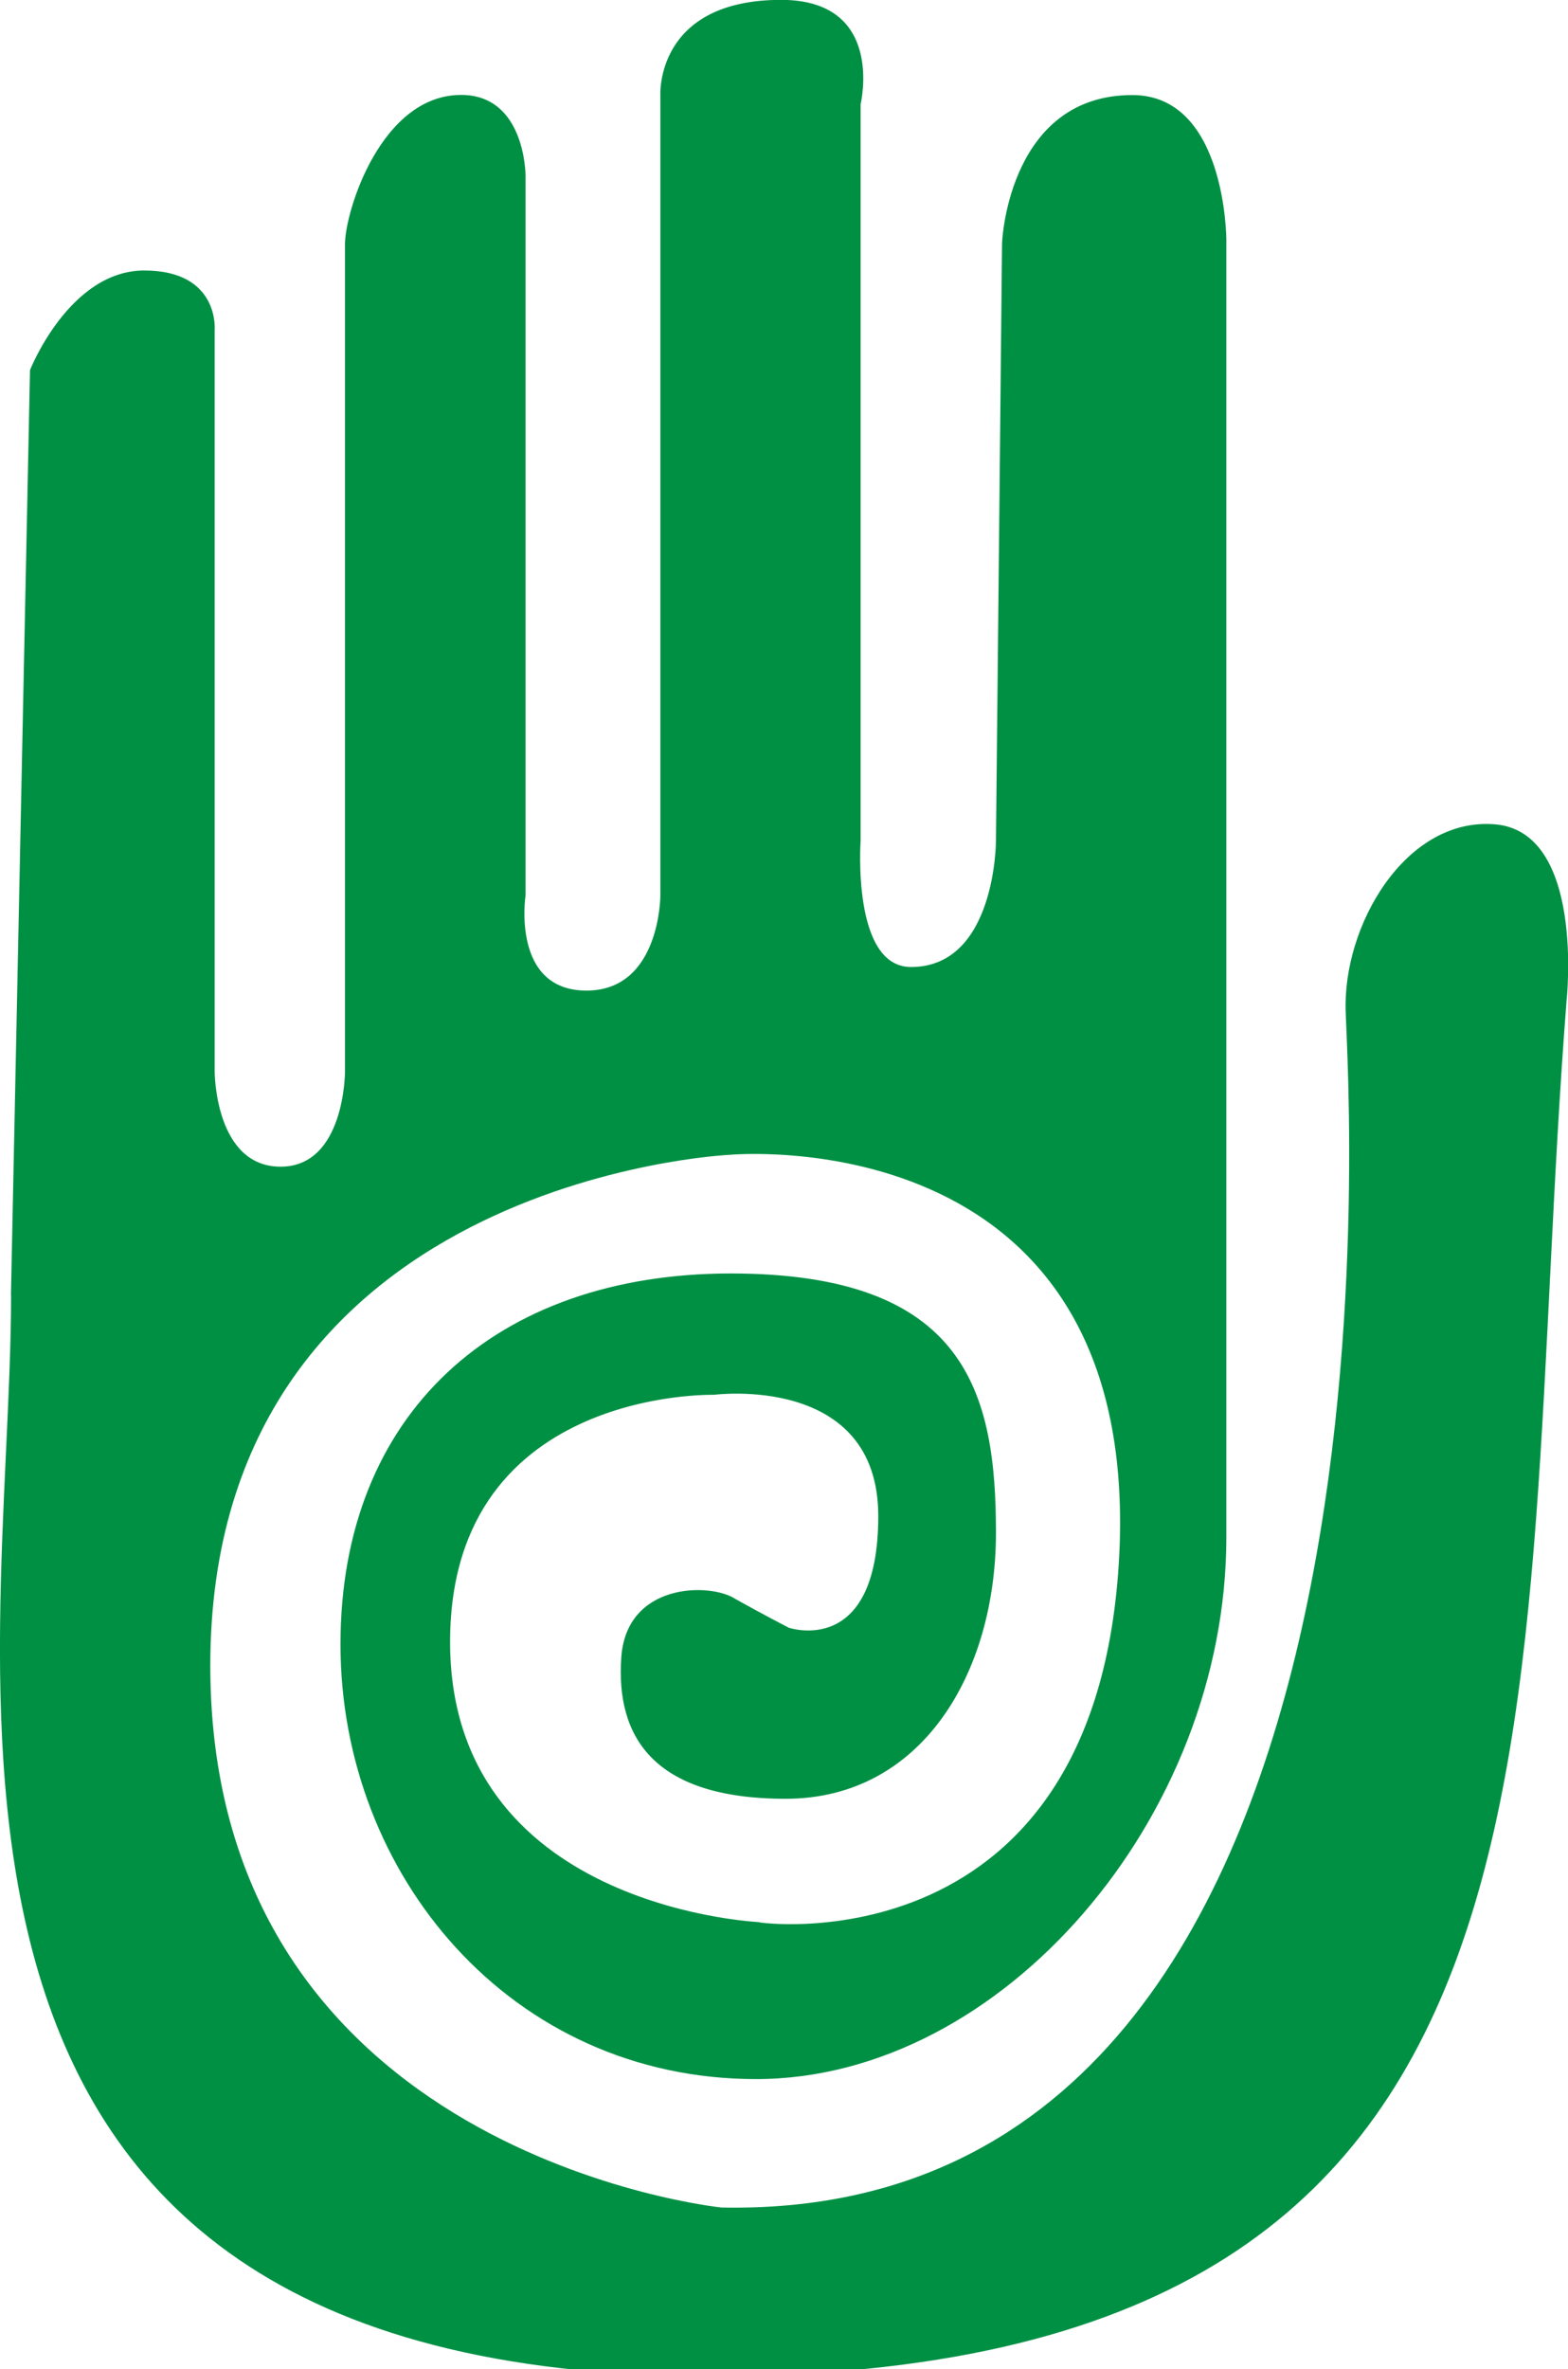 <?xml version="1.0" encoding="UTF-8" standalone="no"?>
<svg
   width="12.176pt"
   height="18.391pt"
   viewBox="0 0 12.176 18.391"
   version="1.1"
   id="svg2245"
   sodipodi:docname="A91w5bjx3_umcuwe_nrg.pdf"
   xmlns:inkscape="http://www.inkscape.org/namespaces/inkscape"
   xmlns:sodipodi="http://sodipodi.sourceforge.net/DTD/sodipodi-0.dtd"
   xmlns="http://www.w3.org/2000/svg"
   xmlns:svg="http://www.w3.org/2000/svg">
  <sodipodi:namedview
     id="namedview2247"
     pagecolor="#ffffff"
     bordercolor="#000000"
     borderopacity="0.25"
     inkscape:showpageshadow="2"
     inkscape:pageopacity="0.0"
     inkscape:pagecheckerboard="0"
     inkscape:deskcolor="#d1d1d1"
     inkscape:document-units="pt"
     showgrid="false" />
  <defs
     id="defs2239">
    <clipPath
       id="clip-0">
      <path
         clip-rule="nonzero"
         d="m 125.43,615.988 h 12.176 v 18.391 h -12.176 z m 0,0"
         id="path2236" />
    </clipPath>
  </defs>
  <g
     clip-path="url(#clip-0)"
     id="g2243"
     transform="translate(-125.43,-615.988)">
    <path
       fill-rule="nonzero"
       fill="#009044"
       fill-opacity="1"
       d="m 125.516,626.043 c 0,2.969 -1.23,8.484 5.602,8.391 6.828,-0.09 6.039,-5.074 6.477,-10.68 0,0 0.145,-1.312 -0.559,-1.367 -0.695,-0.055 -1.184,0.793 -1.156,1.461 0.012,0.535 0.633,9.387 -4.848,9.277 0,0 -3.969,-0.406 -3.969,-4.207 0,-3.781 4.031,-3.965 4.031,-3.965 0,0 3.141,-0.297 3.031,3.023 -0.121,3.34 -2.863,2.934 -2.801,2.934 0.062,0 -2.34,-0.074 -2.398,-2.102 -0.051,-2.047 2.047,-1.992 2.047,-1.992 0,0 1.277,-0.168 1.277,0.941 0,1.105 -0.695,0.867 -0.695,0.867 0,0 -0.219,-0.113 -0.414,-0.223 -0.195,-0.129 -0.852,-0.129 -0.887,0.461 -0.039,0.59 0.23,1.09 1.277,1.09 1.059,0 1.633,-0.98 1.633,-2.066 0,-1.09 -0.234,-2.012 -2.059,-2.012 -1.828,0 -3.031,1.09 -3.031,2.879 0,1.789 1.324,3.375 3.227,3.375 1.91,0 3.652,-2.031 3.652,-4.207 v -10.07 c 0,0 0,-1.125 -0.73,-1.125 -0.938,0 -1.012,1.086 -1.012,1.16 0,0.074 -0.047,4.629 -0.047,4.629 0,0 0,0.98 -0.66,0.98 -0.461,0 -0.391,-0.98 -0.391,-0.98 v -5.719 c 0,0 0.195,-0.809 -0.617,-0.809 -0.977,0 -0.938,0.738 -0.938,0.738 v 6.215 c 0,0 0,0.738 -0.574,0.738 -0.586,0 -0.473,-0.738 -0.473,-0.738 v -5.59 c 0,0 0,-0.625 -0.5,-0.625 -0.621,0 -0.902,0.902 -0.902,1.16 v 6.422 c 0,0 0,0.738 -0.5,0.738 -0.512,0 -0.512,-0.738 -0.512,-0.738 v -5.758 c 0,0 0.039,-0.461 -0.547,-0.461 -0.582,0 -0.887,0.773 -0.887,0.773 l -0.148,7.18"
       id="path2241" />
  </g>
</svg>
